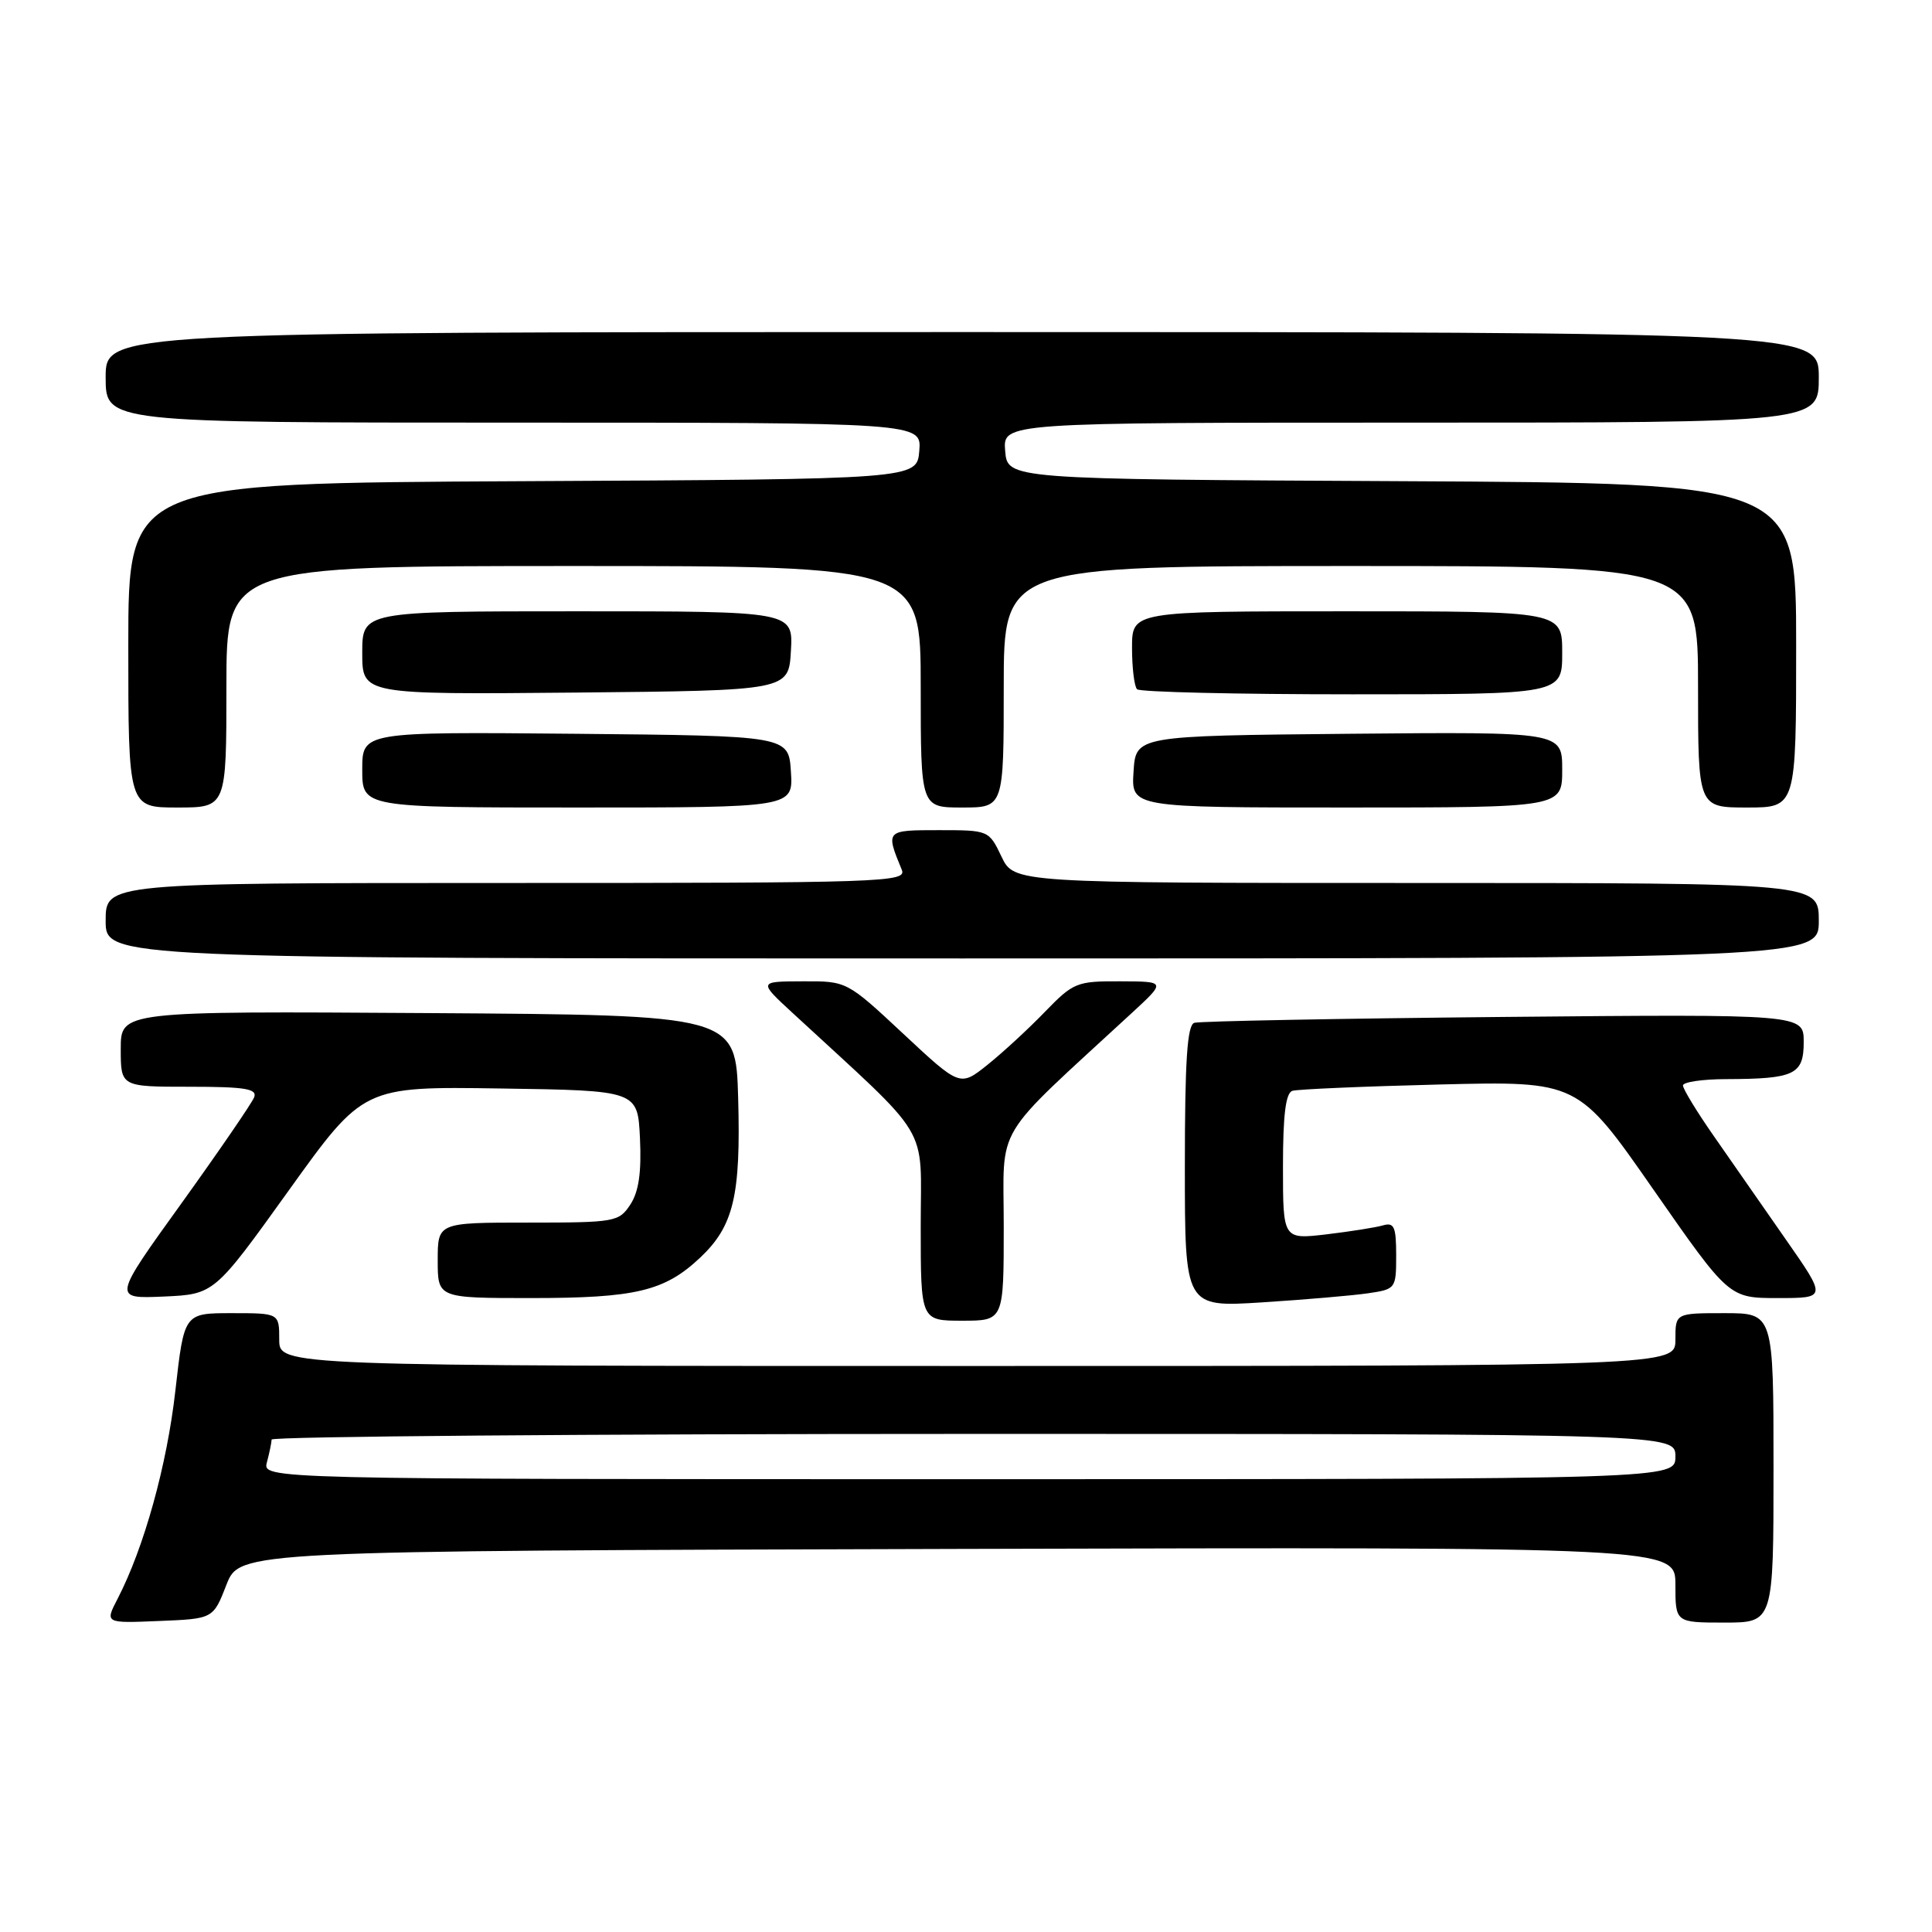 <?xml version="1.0" encoding="UTF-8" standalone="no"?>
<!DOCTYPE svg PUBLIC "-//W3C//DTD SVG 1.1//EN" "http://www.w3.org/Graphics/SVG/1.1/DTD/svg11.dtd" >
<svg xmlns="http://www.w3.org/2000/svg" xmlns:xlink="http://www.w3.org/1999/xlink" version="1.1" viewBox="0 0 256 256">
 <g >
 <path fill="currentColor"
d=" M 30.00 210.00 C 31.76 205.50 31.76 205.50 126.88 205.24 C 222.00 204.99 222.00 204.99 222.00 209.99 C 222.00 215.00 222.00 215.00 228.50 215.00 C 235.00 215.00 235.00 215.00 235.00 194.50 C 235.00 174.00 235.00 174.00 228.50 174.00 C 222.00 174.00 222.00 174.00 222.00 177.50 C 222.00 181.00 222.00 181.00 129.50 181.00 C 37.00 181.00 37.00 181.00 37.00 177.50 C 37.00 174.00 37.00 174.00 30.70 174.00 C 24.40 174.00 24.40 174.00 23.24 184.25 C 22.13 194.12 19.09 205.07 15.58 211.85 C 13.90 215.09 13.90 215.09 21.07 214.79 C 28.25 214.50 28.25 214.50 30.00 210.00 Z  M 133.00 162.50 C 133.00 148.63 131.29 151.47 150.00 134.20 C 154.50 130.05 154.50 130.05 148.45 130.03 C 142.68 130.00 142.23 130.18 138.45 134.08 C 136.28 136.33 132.86 139.48 130.85 141.09 C 127.21 144.00 127.21 144.00 119.71 137.00 C 112.21 130.00 112.21 130.00 106.36 130.03 C 100.50 130.05 100.50 130.05 105.00 134.20 C 123.71 151.47 122.00 148.63 122.00 162.50 C 122.00 175.00 122.00 175.00 127.50 175.00 C 133.00 175.00 133.00 175.00 133.00 162.50 Z  M 181.25 171.37 C 184.94 170.83 185.00 170.76 185.00 166.34 C 185.00 162.55 184.73 161.94 183.25 162.37 C 182.29 162.65 178.91 163.18 175.75 163.56 C 170.00 164.23 170.00 164.23 170.00 154.58 C 170.00 147.74 170.36 144.82 171.25 144.54 C 171.94 144.33 180.73 143.95 190.79 143.70 C 209.08 143.25 209.08 143.25 219.09 157.63 C 229.10 172.00 229.10 172.00 235.57 172.00 C 242.05 172.00 242.05 172.00 236.64 164.25 C 233.67 159.99 229.38 153.84 227.12 150.58 C 224.85 147.33 223.00 144.29 223.00 143.83 C 223.00 143.38 225.59 142.99 228.75 142.99 C 237.80 142.96 239.00 142.39 239.00 138.07 C 239.00 134.38 239.00 134.38 199.25 134.75 C 177.39 134.96 158.94 135.31 158.25 135.53 C 157.31 135.84 157.00 140.55 157.00 154.58 C 157.00 173.22 157.00 173.22 167.25 172.57 C 172.89 172.21 179.19 171.67 181.25 171.37 Z  M 38.27 157.73 C 48.15 143.96 48.15 143.96 66.32 144.23 C 84.50 144.50 84.50 144.50 84.80 150.85 C 85.01 155.35 84.64 157.90 83.53 159.60 C 82.01 161.91 81.52 162.00 69.98 162.00 C 58.00 162.00 58.00 162.00 58.00 167.00 C 58.00 172.00 58.00 172.00 70.35 172.00 C 84.24 172.00 88.06 171.09 92.78 166.64 C 97.21 162.46 98.17 158.44 97.81 145.50 C 97.50 134.50 97.50 134.50 56.75 134.24 C 16.00 133.98 16.00 133.98 16.00 138.99 C 16.00 144.00 16.00 144.00 25.11 144.00 C 32.47 144.00 34.11 144.27 33.68 145.39 C 33.39 146.15 29.05 152.48 24.05 159.44 C 14.94 172.09 14.94 172.09 21.67 171.80 C 28.39 171.50 28.39 171.50 38.27 157.73 Z  M 241.00 122.00 C 241.00 117.00 241.00 117.00 187.69 117.00 C 134.37 117.00 134.37 117.00 132.70 113.50 C 131.04 110.02 131.00 110.00 124.40 110.00 C 117.34 110.00 117.33 110.00 119.49 115.25 C 120.17 116.90 117.29 117.00 67.11 117.00 C 14.00 117.00 14.00 117.00 14.00 122.00 C 14.00 127.00 14.00 127.00 127.50 127.00 C 241.00 127.00 241.00 127.00 241.00 122.00 Z  M 30.00 91.00 C 30.00 75.00 30.00 75.00 76.00 75.00 C 122.00 75.00 122.00 75.00 122.00 91.00 C 122.00 107.00 122.00 107.00 127.50 107.00 C 133.00 107.00 133.00 107.00 133.00 91.00 C 133.00 75.00 133.00 75.00 179.00 75.00 C 225.00 75.00 225.00 75.00 225.00 91.00 C 225.00 107.00 225.00 107.00 231.50 107.00 C 238.00 107.00 238.00 107.00 238.00 85.51 C 238.00 64.02 238.00 64.02 185.75 63.76 C 133.50 63.50 133.50 63.50 133.19 59.75 C 132.88 56.00 132.88 56.00 186.94 56.00 C 241.00 56.00 241.00 56.00 241.00 50.00 C 241.00 44.00 241.00 44.00 127.50 44.00 C 14.00 44.00 14.00 44.00 14.00 50.00 C 14.00 56.00 14.00 56.00 68.06 56.00 C 122.12 56.00 122.12 56.00 121.81 59.75 C 121.50 63.50 121.50 63.50 69.25 63.76 C 17.00 64.02 17.00 64.02 17.00 85.51 C 17.00 107.00 17.00 107.00 23.50 107.00 C 30.00 107.00 30.00 107.00 30.00 91.00 Z  M 104.80 102.25 C 104.50 97.50 104.50 97.50 76.25 97.23 C 48.00 96.97 48.00 96.97 48.00 101.98 C 48.00 107.00 48.00 107.00 76.55 107.00 C 105.11 107.00 105.11 107.00 104.80 102.25 Z  M 207.00 101.98 C 207.00 96.97 207.00 96.97 178.75 97.23 C 150.50 97.50 150.50 97.50 150.20 102.25 C 149.89 107.00 149.89 107.00 178.45 107.00 C 207.00 107.00 207.00 107.00 207.00 101.98 Z  M 104.80 86.25 C 105.10 81.00 105.10 81.00 76.55 81.00 C 48.00 81.00 48.00 81.00 48.00 86.52 C 48.00 92.03 48.00 92.03 76.25 91.77 C 104.50 91.50 104.50 91.50 104.80 86.25 Z  M 207.00 86.50 C 207.00 81.00 207.00 81.00 178.50 81.00 C 150.00 81.00 150.00 81.00 150.00 85.83 C 150.00 88.49 150.30 90.97 150.67 91.33 C 151.03 91.70 163.86 92.00 179.17 92.00 C 207.00 92.00 207.00 92.00 207.00 86.50 Z  M 35.37 193.75 C 35.70 192.51 35.98 191.16 35.99 190.75 C 35.99 190.34 77.85 190.00 129.00 190.00 C 222.00 190.00 222.00 190.00 222.00 193.00 C 222.00 196.00 222.00 196.00 128.38 196.00 C 34.77 196.00 34.77 196.00 35.37 193.75 Z "/>
</g>
</svg>